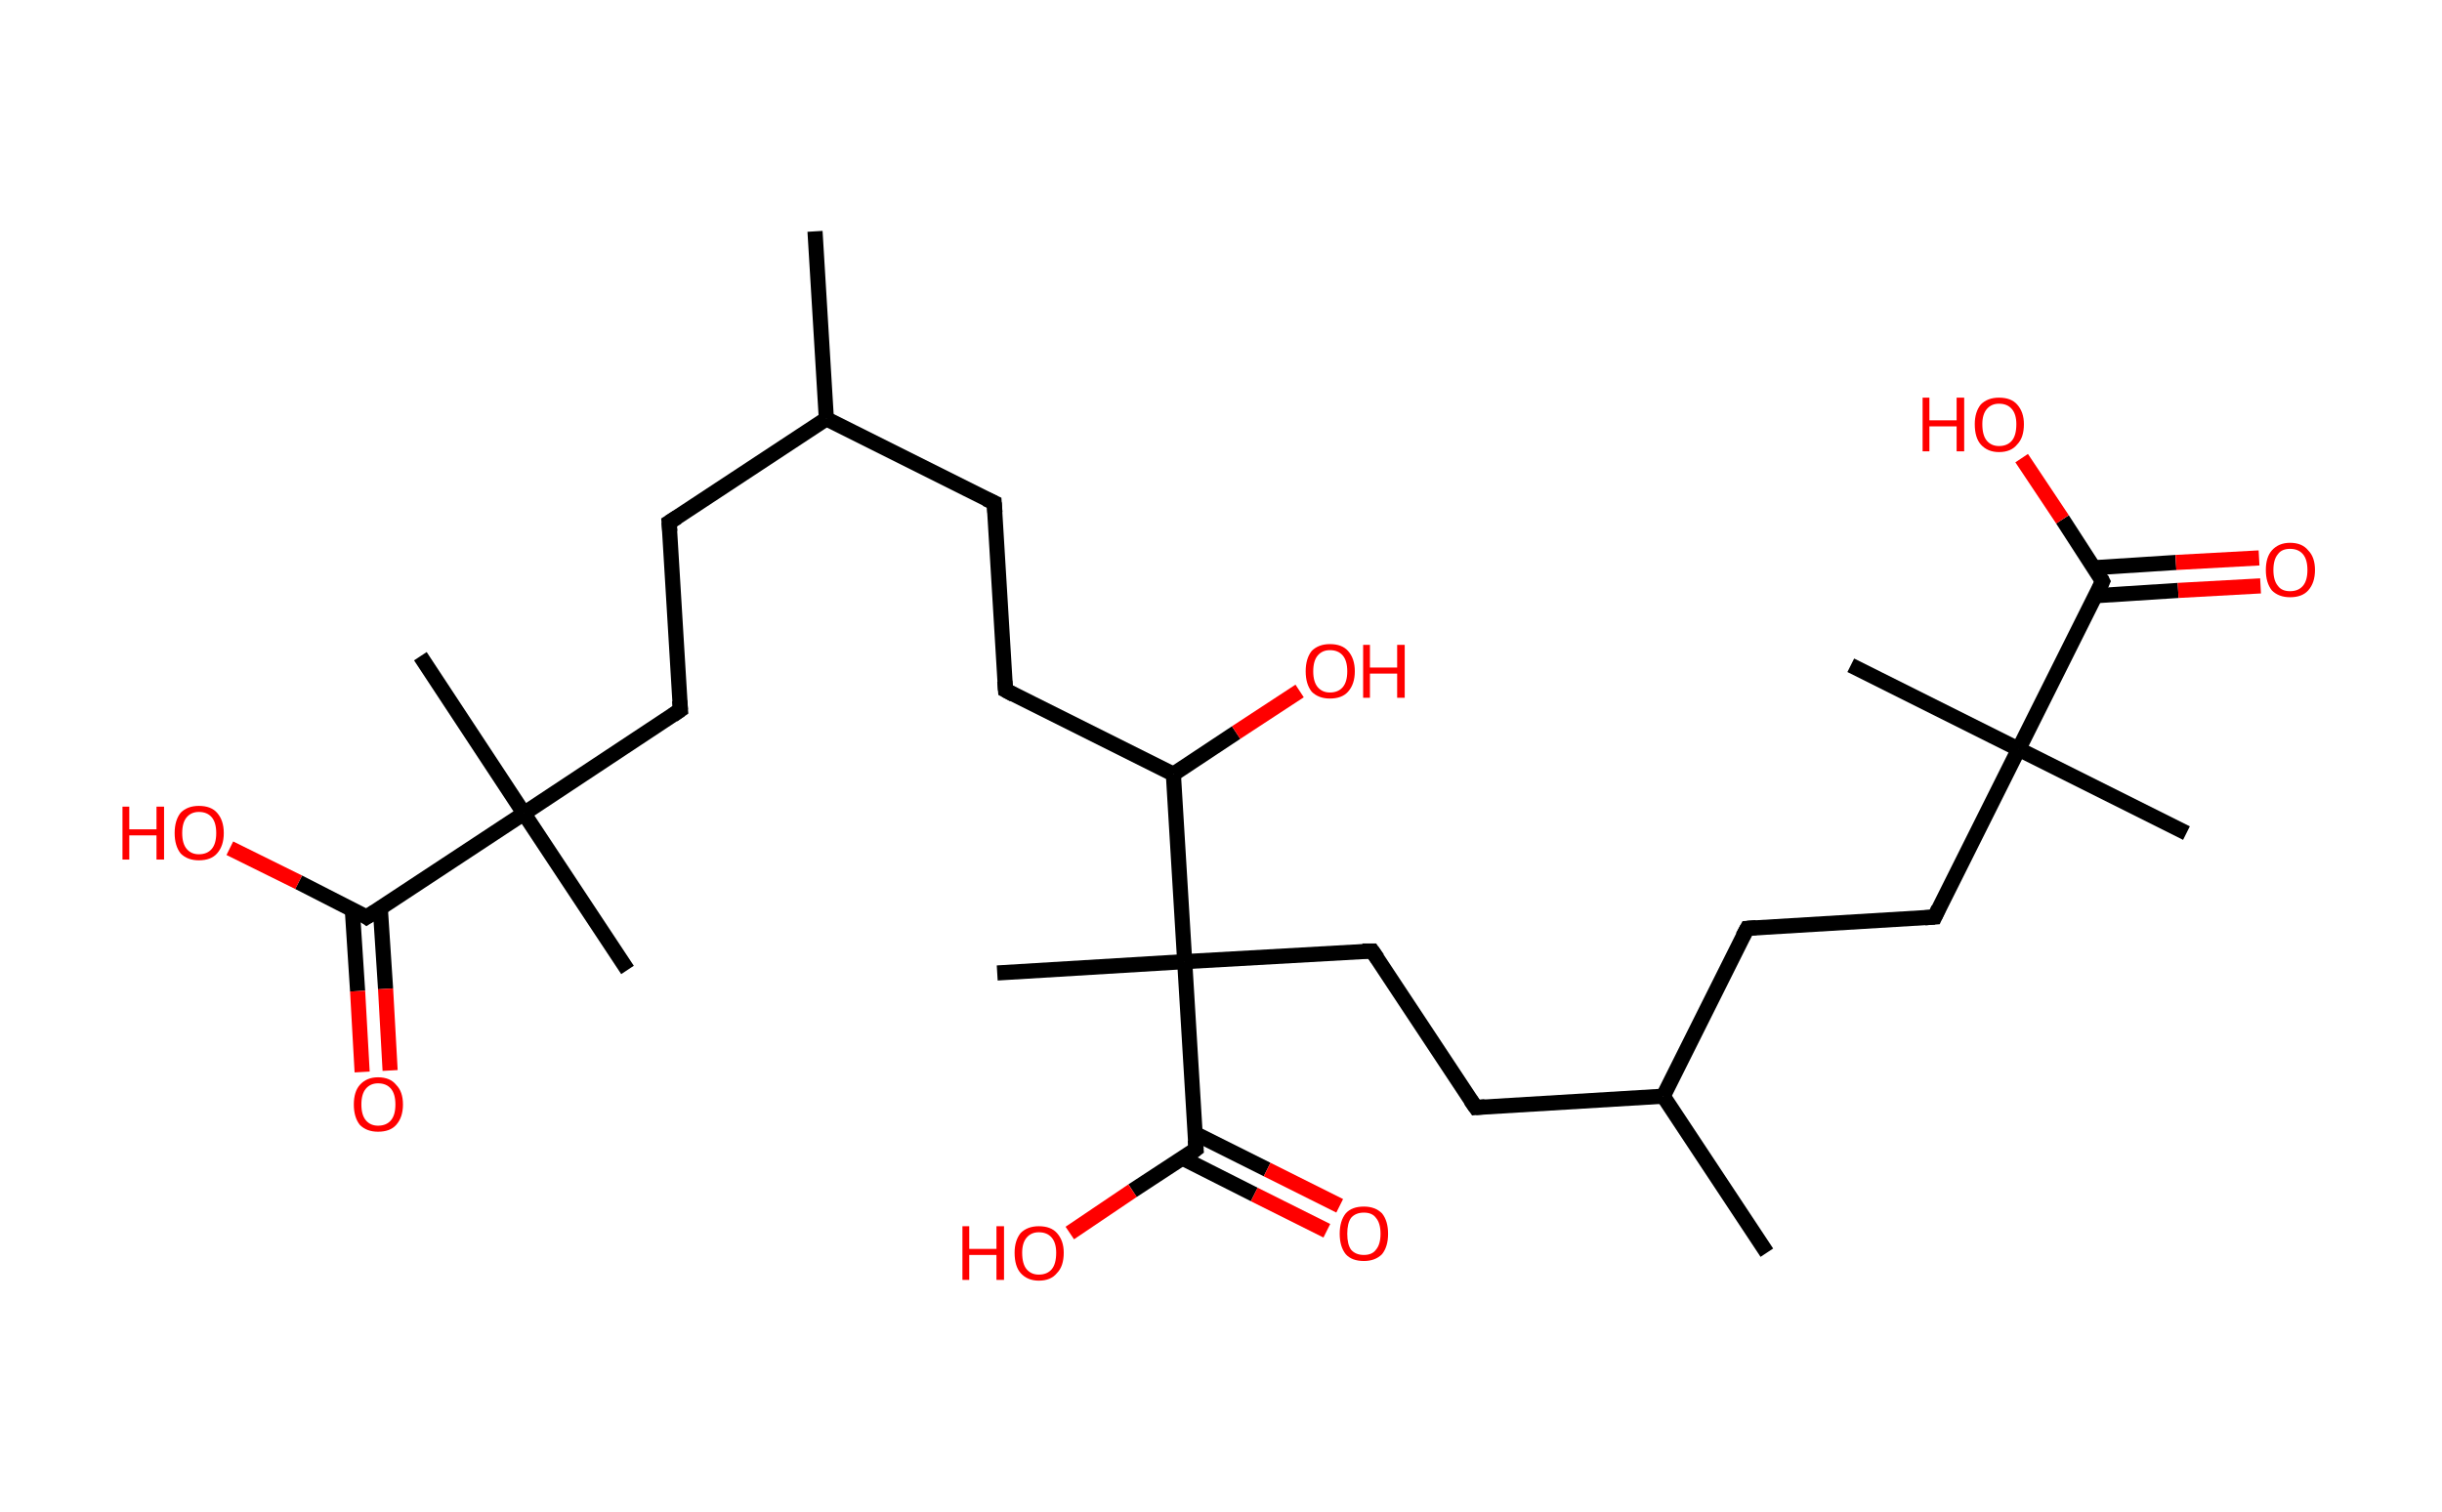 <?xml version='1.0' encoding='ASCII' standalone='yes'?>
<svg xmlns="http://www.w3.org/2000/svg" xmlns:rdkit="http://www.rdkit.org/xml" xmlns:xlink="http://www.w3.org/1999/xlink" version="1.1" baseProfile="full" xml:space="preserve" width="323px" height="200px" viewBox="0 0 323 200">
<!-- END OF HEADER -->
<rect style="opacity:1.0;fill:#FFFFFF;stroke:none" width="323.0" height="200.0" x="0.0" y="0.0"> </rect>
<path class="bond-0 atom-0 atom-1" d="M 107.8,30.6 L 109.3,55.4" style="fill:none;fill-rule:evenodd;stroke:#000000;stroke-width:2.0px;stroke-linecap:butt;stroke-linejoin:miter;stroke-opacity:1"/>
<path class="bond-1 atom-1 atom-2" d="M 109.3,55.4 L 131.5,66.5" style="fill:none;fill-rule:evenodd;stroke:#000000;stroke-width:2.0px;stroke-linecap:butt;stroke-linejoin:miter;stroke-opacity:1"/>
<path class="bond-2 atom-2 atom-3" d="M 131.5,66.5 L 133.0,91.3" style="fill:none;fill-rule:evenodd;stroke:#000000;stroke-width:2.0px;stroke-linecap:butt;stroke-linejoin:miter;stroke-opacity:1"/>
<path class="bond-3 atom-3 atom-4" d="M 133.0,91.3 L 155.2,102.4" style="fill:none;fill-rule:evenodd;stroke:#000000;stroke-width:2.0px;stroke-linecap:butt;stroke-linejoin:miter;stroke-opacity:1"/>
<path class="bond-4 atom-4 atom-5" d="M 155.2,102.4 L 163.5,96.9" style="fill:none;fill-rule:evenodd;stroke:#000000;stroke-width:2.0px;stroke-linecap:butt;stroke-linejoin:miter;stroke-opacity:1"/>
<path class="bond-4 atom-4 atom-5" d="M 163.5,96.9 L 171.9,91.4" style="fill:none;fill-rule:evenodd;stroke:#FF0000;stroke-width:2.0px;stroke-linecap:butt;stroke-linejoin:miter;stroke-opacity:1"/>
<path class="bond-5 atom-4 atom-6" d="M 155.2,102.4 L 156.7,127.2" style="fill:none;fill-rule:evenodd;stroke:#000000;stroke-width:2.0px;stroke-linecap:butt;stroke-linejoin:miter;stroke-opacity:1"/>
<path class="bond-6 atom-6 atom-7" d="M 156.7,127.2 L 131.9,128.7" style="fill:none;fill-rule:evenodd;stroke:#000000;stroke-width:2.0px;stroke-linecap:butt;stroke-linejoin:miter;stroke-opacity:1"/>
<path class="bond-7 atom-6 atom-8" d="M 156.7,127.2 L 181.5,125.8" style="fill:none;fill-rule:evenodd;stroke:#000000;stroke-width:2.0px;stroke-linecap:butt;stroke-linejoin:miter;stroke-opacity:1"/>
<path class="bond-8 atom-8 atom-9" d="M 181.5,125.8 L 195.2,146.5" style="fill:none;fill-rule:evenodd;stroke:#000000;stroke-width:2.0px;stroke-linecap:butt;stroke-linejoin:miter;stroke-opacity:1"/>
<path class="bond-9 atom-9 atom-10" d="M 195.2,146.5 L 220.0,145.0" style="fill:none;fill-rule:evenodd;stroke:#000000;stroke-width:2.0px;stroke-linecap:butt;stroke-linejoin:miter;stroke-opacity:1"/>
<path class="bond-10 atom-10 atom-11" d="M 220.0,145.0 L 233.7,165.7" style="fill:none;fill-rule:evenodd;stroke:#000000;stroke-width:2.0px;stroke-linecap:butt;stroke-linejoin:miter;stroke-opacity:1"/>
<path class="bond-11 atom-10 atom-12" d="M 220.0,145.0 L 231.1,122.8" style="fill:none;fill-rule:evenodd;stroke:#000000;stroke-width:2.0px;stroke-linecap:butt;stroke-linejoin:miter;stroke-opacity:1"/>
<path class="bond-12 atom-12 atom-13" d="M 231.1,122.8 L 255.9,121.3" style="fill:none;fill-rule:evenodd;stroke:#000000;stroke-width:2.0px;stroke-linecap:butt;stroke-linejoin:miter;stroke-opacity:1"/>
<path class="bond-13 atom-13 atom-14" d="M 255.9,121.3 L 267.0,99.1" style="fill:none;fill-rule:evenodd;stroke:#000000;stroke-width:2.0px;stroke-linecap:butt;stroke-linejoin:miter;stroke-opacity:1"/>
<path class="bond-14 atom-14 atom-15" d="M 267.0,99.1 L 244.8,88.0" style="fill:none;fill-rule:evenodd;stroke:#000000;stroke-width:2.0px;stroke-linecap:butt;stroke-linejoin:miter;stroke-opacity:1"/>
<path class="bond-15 atom-14 atom-16" d="M 267.0,99.1 L 289.2,110.2" style="fill:none;fill-rule:evenodd;stroke:#000000;stroke-width:2.0px;stroke-linecap:butt;stroke-linejoin:miter;stroke-opacity:1"/>
<path class="bond-16 atom-14 atom-17" d="M 267.0,99.1 L 278.1,76.9" style="fill:none;fill-rule:evenodd;stroke:#000000;stroke-width:2.0px;stroke-linecap:butt;stroke-linejoin:miter;stroke-opacity:1"/>
<path class="bond-17 atom-17 atom-18" d="M 277.2,78.8 L 288.1,78.1" style="fill:none;fill-rule:evenodd;stroke:#000000;stroke-width:2.0px;stroke-linecap:butt;stroke-linejoin:miter;stroke-opacity:1"/>
<path class="bond-17 atom-17 atom-18" d="M 288.1,78.1 L 299.0,77.5" style="fill:none;fill-rule:evenodd;stroke:#FF0000;stroke-width:2.0px;stroke-linecap:butt;stroke-linejoin:miter;stroke-opacity:1"/>
<path class="bond-17 atom-17 atom-18" d="M 276.9,75.1 L 287.8,74.4" style="fill:none;fill-rule:evenodd;stroke:#000000;stroke-width:2.0px;stroke-linecap:butt;stroke-linejoin:miter;stroke-opacity:1"/>
<path class="bond-17 atom-17 atom-18" d="M 287.8,74.4 L 298.8,73.8" style="fill:none;fill-rule:evenodd;stroke:#FF0000;stroke-width:2.0px;stroke-linecap:butt;stroke-linejoin:miter;stroke-opacity:1"/>
<path class="bond-18 atom-17 atom-19" d="M 278.1,76.9 L 272.8,68.7" style="fill:none;fill-rule:evenodd;stroke:#000000;stroke-width:2.0px;stroke-linecap:butt;stroke-linejoin:miter;stroke-opacity:1"/>
<path class="bond-18 atom-17 atom-19" d="M 272.8,68.7 L 267.4,60.6" style="fill:none;fill-rule:evenodd;stroke:#FF0000;stroke-width:2.0px;stroke-linecap:butt;stroke-linejoin:miter;stroke-opacity:1"/>
<path class="bond-19 atom-6 atom-20" d="M 156.7,127.2 L 158.2,152.0" style="fill:none;fill-rule:evenodd;stroke:#000000;stroke-width:2.0px;stroke-linecap:butt;stroke-linejoin:miter;stroke-opacity:1"/>
<path class="bond-20 atom-20 atom-21" d="M 156.4,153.2 L 165.9,158.0" style="fill:none;fill-rule:evenodd;stroke:#000000;stroke-width:2.0px;stroke-linecap:butt;stroke-linejoin:miter;stroke-opacity:1"/>
<path class="bond-20 atom-20 atom-21" d="M 165.9,158.0 L 175.5,162.8" style="fill:none;fill-rule:evenodd;stroke:#FF0000;stroke-width:2.0px;stroke-linecap:butt;stroke-linejoin:miter;stroke-opacity:1"/>
<path class="bond-20 atom-20 atom-21" d="M 158.0,149.9 L 167.6,154.7" style="fill:none;fill-rule:evenodd;stroke:#000000;stroke-width:2.0px;stroke-linecap:butt;stroke-linejoin:miter;stroke-opacity:1"/>
<path class="bond-20 atom-20 atom-21" d="M 167.6,154.7 L 177.2,159.5" style="fill:none;fill-rule:evenodd;stroke:#FF0000;stroke-width:2.0px;stroke-linecap:butt;stroke-linejoin:miter;stroke-opacity:1"/>
<path class="bond-21 atom-20 atom-22" d="M 158.2,152.0 L 149.8,157.5" style="fill:none;fill-rule:evenodd;stroke:#000000;stroke-width:2.0px;stroke-linecap:butt;stroke-linejoin:miter;stroke-opacity:1"/>
<path class="bond-21 atom-20 atom-22" d="M 149.8,157.5 L 141.5,163.1" style="fill:none;fill-rule:evenodd;stroke:#FF0000;stroke-width:2.0px;stroke-linecap:butt;stroke-linejoin:miter;stroke-opacity:1"/>
<path class="bond-22 atom-1 atom-23" d="M 109.3,55.4 L 88.5,69.1" style="fill:none;fill-rule:evenodd;stroke:#000000;stroke-width:2.0px;stroke-linecap:butt;stroke-linejoin:miter;stroke-opacity:1"/>
<path class="bond-23 atom-23 atom-24" d="M 88.5,69.1 L 90.0,93.9" style="fill:none;fill-rule:evenodd;stroke:#000000;stroke-width:2.0px;stroke-linecap:butt;stroke-linejoin:miter;stroke-opacity:1"/>
<path class="bond-24 atom-24 atom-25" d="M 90.0,93.9 L 69.3,107.6" style="fill:none;fill-rule:evenodd;stroke:#000000;stroke-width:2.0px;stroke-linecap:butt;stroke-linejoin:miter;stroke-opacity:1"/>
<path class="bond-25 atom-25 atom-26" d="M 69.3,107.6 L 55.6,86.8" style="fill:none;fill-rule:evenodd;stroke:#000000;stroke-width:2.0px;stroke-linecap:butt;stroke-linejoin:miter;stroke-opacity:1"/>
<path class="bond-26 atom-25 atom-27" d="M 69.3,107.6 L 83.0,128.3" style="fill:none;fill-rule:evenodd;stroke:#000000;stroke-width:2.0px;stroke-linecap:butt;stroke-linejoin:miter;stroke-opacity:1"/>
<path class="bond-27 atom-25 atom-28" d="M 69.3,107.6 L 48.5,121.3" style="fill:none;fill-rule:evenodd;stroke:#000000;stroke-width:2.0px;stroke-linecap:butt;stroke-linejoin:miter;stroke-opacity:1"/>
<path class="bond-28 atom-28 atom-29" d="M 46.6,120.3 L 47.3,131.1" style="fill:none;fill-rule:evenodd;stroke:#000000;stroke-width:2.0px;stroke-linecap:butt;stroke-linejoin:miter;stroke-opacity:1"/>
<path class="bond-28 atom-28 atom-29" d="M 47.3,131.1 L 47.9,141.8" style="fill:none;fill-rule:evenodd;stroke:#FF0000;stroke-width:2.0px;stroke-linecap:butt;stroke-linejoin:miter;stroke-opacity:1"/>
<path class="bond-28 atom-28 atom-29" d="M 50.3,120.1 L 51.0,130.8" style="fill:none;fill-rule:evenodd;stroke:#000000;stroke-width:2.0px;stroke-linecap:butt;stroke-linejoin:miter;stroke-opacity:1"/>
<path class="bond-28 atom-28 atom-29" d="M 51.0,130.8 L 51.6,141.6" style="fill:none;fill-rule:evenodd;stroke:#FF0000;stroke-width:2.0px;stroke-linecap:butt;stroke-linejoin:miter;stroke-opacity:1"/>
<path class="bond-29 atom-28 atom-30" d="M 48.5,121.3 L 39.5,116.7" style="fill:none;fill-rule:evenodd;stroke:#000000;stroke-width:2.0px;stroke-linecap:butt;stroke-linejoin:miter;stroke-opacity:1"/>
<path class="bond-29 atom-28 atom-30" d="M 39.5,116.7 L 30.4,112.2" style="fill:none;fill-rule:evenodd;stroke:#FF0000;stroke-width:2.0px;stroke-linecap:butt;stroke-linejoin:miter;stroke-opacity:1"/>
<path d="M 130.4,66.0 L 131.5,66.5 L 131.6,67.8" style="fill:none;stroke:#000000;stroke-width:2.0px;stroke-linecap:butt;stroke-linejoin:miter;stroke-opacity:1;"/>
<path d="M 132.9,90.1 L 133.0,91.3 L 134.1,91.9" style="fill:none;stroke:#000000;stroke-width:2.0px;stroke-linecap:butt;stroke-linejoin:miter;stroke-opacity:1;"/>
<path d="M 180.2,125.8 L 181.5,125.8 L 182.2,126.8" style="fill:none;stroke:#000000;stroke-width:2.0px;stroke-linecap:butt;stroke-linejoin:miter;stroke-opacity:1;"/>
<path d="M 194.5,145.5 L 195.2,146.5 L 196.4,146.4" style="fill:none;stroke:#000000;stroke-width:2.0px;stroke-linecap:butt;stroke-linejoin:miter;stroke-opacity:1;"/>
<path d="M 230.5,123.9 L 231.1,122.8 L 232.3,122.7" style="fill:none;stroke:#000000;stroke-width:2.0px;stroke-linecap:butt;stroke-linejoin:miter;stroke-opacity:1;"/>
<path d="M 254.6,121.4 L 255.9,121.3 L 256.4,120.2" style="fill:none;stroke:#000000;stroke-width:2.0px;stroke-linecap:butt;stroke-linejoin:miter;stroke-opacity:1;"/>
<path d="M 277.6,78.0 L 278.1,76.9 L 277.9,76.5" style="fill:none;stroke:#000000;stroke-width:2.0px;stroke-linecap:butt;stroke-linejoin:miter;stroke-opacity:1;"/>
<path d="M 158.1,150.8 L 158.2,152.0 L 157.8,152.3" style="fill:none;stroke:#000000;stroke-width:2.0px;stroke-linecap:butt;stroke-linejoin:miter;stroke-opacity:1;"/>
<path d="M 89.6,68.4 L 88.5,69.1 L 88.6,70.3" style="fill:none;stroke:#000000;stroke-width:2.0px;stroke-linecap:butt;stroke-linejoin:miter;stroke-opacity:1;"/>
<path d="M 89.9,92.7 L 90.0,93.9 L 89.0,94.6" style="fill:none;stroke:#000000;stroke-width:2.0px;stroke-linecap:butt;stroke-linejoin:miter;stroke-opacity:1;"/>
<path d="M 49.6,120.6 L 48.5,121.3 L 48.1,121.0" style="fill:none;stroke:#000000;stroke-width:2.0px;stroke-linecap:butt;stroke-linejoin:miter;stroke-opacity:1;"/>
<path class="atom-5" d="M 172.7 88.8 Q 172.7 87.1, 173.5 86.1 Q 174.4 85.2, 175.9 85.2 Q 177.5 85.2, 178.3 86.1 Q 179.2 87.1, 179.2 88.8 Q 179.2 90.5, 178.3 91.5 Q 177.5 92.4, 175.9 92.4 Q 174.4 92.4, 173.5 91.5 Q 172.7 90.5, 172.7 88.8 M 175.9 91.6 Q 177.0 91.6, 177.6 90.9 Q 178.2 90.2, 178.2 88.8 Q 178.2 87.4, 177.6 86.7 Q 177.0 86.0, 175.9 86.0 Q 174.9 86.0, 174.3 86.7 Q 173.7 87.4, 173.7 88.8 Q 173.7 90.2, 174.3 90.9 Q 174.9 91.6, 175.9 91.6 " fill="#FF0000"/>
<path class="atom-5" d="M 180.3 85.3 L 181.2 85.3 L 181.2 88.3 L 184.8 88.3 L 184.8 85.3 L 185.8 85.3 L 185.8 92.3 L 184.8 92.3 L 184.8 89.1 L 181.2 89.1 L 181.2 92.3 L 180.3 92.3 L 180.3 85.3 " fill="#FF0000"/>
<path class="atom-18" d="M 299.7 75.4 Q 299.7 73.7, 300.5 72.8 Q 301.4 71.8, 302.9 71.8 Q 304.5 71.8, 305.3 72.8 Q 306.2 73.7, 306.2 75.4 Q 306.2 77.1, 305.3 78.1 Q 304.5 79.0, 302.9 79.0 Q 301.4 79.0, 300.5 78.1 Q 299.7 77.1, 299.7 75.4 M 302.9 78.2 Q 304.0 78.2, 304.6 77.5 Q 305.2 76.8, 305.2 75.4 Q 305.2 74.0, 304.6 73.3 Q 304.0 72.6, 302.9 72.6 Q 301.8 72.6, 301.3 73.3 Q 300.7 74.0, 300.7 75.4 Q 300.7 76.8, 301.3 77.5 Q 301.8 78.2, 302.9 78.2 " fill="#FF0000"/>
<path class="atom-19" d="M 254.3 52.6 L 255.2 52.6 L 255.2 55.6 L 258.8 55.6 L 258.8 52.6 L 259.8 52.6 L 259.8 59.7 L 258.8 59.7 L 258.8 56.4 L 255.2 56.4 L 255.2 59.7 L 254.3 59.7 L 254.3 52.6 " fill="#FF0000"/>
<path class="atom-19" d="M 261.2 56.1 Q 261.2 54.5, 262.0 53.5 Q 262.9 52.6, 264.4 52.6 Q 266.0 52.6, 266.8 53.5 Q 267.7 54.5, 267.7 56.1 Q 267.7 57.9, 266.8 58.8 Q 266.0 59.8, 264.4 59.8 Q 262.9 59.8, 262.0 58.8 Q 261.2 57.9, 261.2 56.1 M 264.4 59.0 Q 265.5 59.0, 266.1 58.3 Q 266.7 57.6, 266.7 56.1 Q 266.7 54.8, 266.1 54.1 Q 265.5 53.4, 264.4 53.4 Q 263.4 53.4, 262.8 54.1 Q 262.2 54.8, 262.2 56.1 Q 262.2 57.6, 262.8 58.3 Q 263.4 59.0, 264.4 59.0 " fill="#FF0000"/>
<path class="atom-21" d="M 177.2 163.2 Q 177.2 161.5, 178.0 160.5 Q 178.8 159.6, 180.4 159.6 Q 181.9 159.6, 182.8 160.5 Q 183.6 161.5, 183.6 163.2 Q 183.6 164.9, 182.8 165.9 Q 181.9 166.8, 180.4 166.8 Q 178.8 166.8, 178.0 165.9 Q 177.2 164.9, 177.2 163.2 M 180.4 166.0 Q 181.5 166.0, 182.0 165.3 Q 182.6 164.6, 182.6 163.2 Q 182.6 161.8, 182.0 161.1 Q 181.5 160.4, 180.4 160.4 Q 179.3 160.4, 178.7 161.1 Q 178.2 161.8, 178.2 163.2 Q 178.2 164.6, 178.7 165.3 Q 179.3 166.0, 180.4 166.0 " fill="#FF0000"/>
<path class="atom-22" d="M 127.3 162.2 L 128.2 162.2 L 128.2 165.2 L 131.8 165.2 L 131.8 162.2 L 132.8 162.2 L 132.8 169.3 L 131.8 169.3 L 131.8 166.0 L 128.2 166.0 L 128.2 169.3 L 127.3 169.3 L 127.3 162.2 " fill="#FF0000"/>
<path class="atom-22" d="M 134.2 165.7 Q 134.2 164.1, 135.0 163.1 Q 135.9 162.2, 137.4 162.2 Q 139.0 162.2, 139.8 163.1 Q 140.7 164.1, 140.7 165.7 Q 140.7 167.5, 139.8 168.4 Q 139.0 169.4, 137.4 169.4 Q 135.9 169.4, 135.0 168.4 Q 134.2 167.5, 134.2 165.7 M 137.4 168.6 Q 138.5 168.6, 139.1 167.9 Q 139.7 167.2, 139.7 165.7 Q 139.7 164.4, 139.1 163.7 Q 138.5 163.0, 137.4 163.0 Q 136.4 163.0, 135.8 163.7 Q 135.2 164.4, 135.2 165.7 Q 135.2 167.2, 135.8 167.9 Q 136.4 168.6, 137.4 168.6 " fill="#FF0000"/>
<path class="atom-29" d="M 46.8 146.1 Q 46.8 144.4, 47.6 143.5 Q 48.5 142.5, 50.0 142.5 Q 51.6 142.5, 52.4 143.5 Q 53.3 144.4, 53.3 146.1 Q 53.3 147.8, 52.4 148.8 Q 51.6 149.7, 50.0 149.7 Q 48.5 149.7, 47.6 148.8 Q 46.8 147.8, 46.8 146.1 M 50.0 148.9 Q 51.1 148.9, 51.7 148.2 Q 52.3 147.5, 52.3 146.1 Q 52.3 144.7, 51.7 144.0 Q 51.1 143.3, 50.0 143.3 Q 49.0 143.3, 48.4 144.0 Q 47.8 144.7, 47.8 146.1 Q 47.8 147.5, 48.4 148.2 Q 49.0 148.9, 50.0 148.9 " fill="#FF0000"/>
<path class="atom-30" d="M 16.2 106.7 L 17.1 106.7 L 17.1 109.7 L 20.7 109.7 L 20.7 106.7 L 21.7 106.7 L 21.7 113.7 L 20.7 113.7 L 20.7 110.5 L 17.1 110.5 L 17.1 113.7 L 16.2 113.7 L 16.2 106.7 " fill="#FF0000"/>
<path class="atom-30" d="M 23.1 110.2 Q 23.1 108.5, 23.9 107.5 Q 24.8 106.6, 26.3 106.6 Q 27.9 106.6, 28.7 107.5 Q 29.6 108.5, 29.6 110.2 Q 29.6 111.9, 28.7 112.9 Q 27.9 113.8, 26.3 113.8 Q 24.8 113.8, 23.9 112.9 Q 23.1 111.9, 23.1 110.2 M 26.3 113.0 Q 27.4 113.0, 28.0 112.3 Q 28.6 111.6, 28.6 110.2 Q 28.6 108.8, 28.0 108.1 Q 27.4 107.4, 26.3 107.4 Q 25.3 107.4, 24.7 108.1 Q 24.1 108.8, 24.1 110.2 Q 24.1 111.6, 24.7 112.3 Q 25.3 113.0, 26.3 113.0 " fill="#FF0000"/>
</svg>
